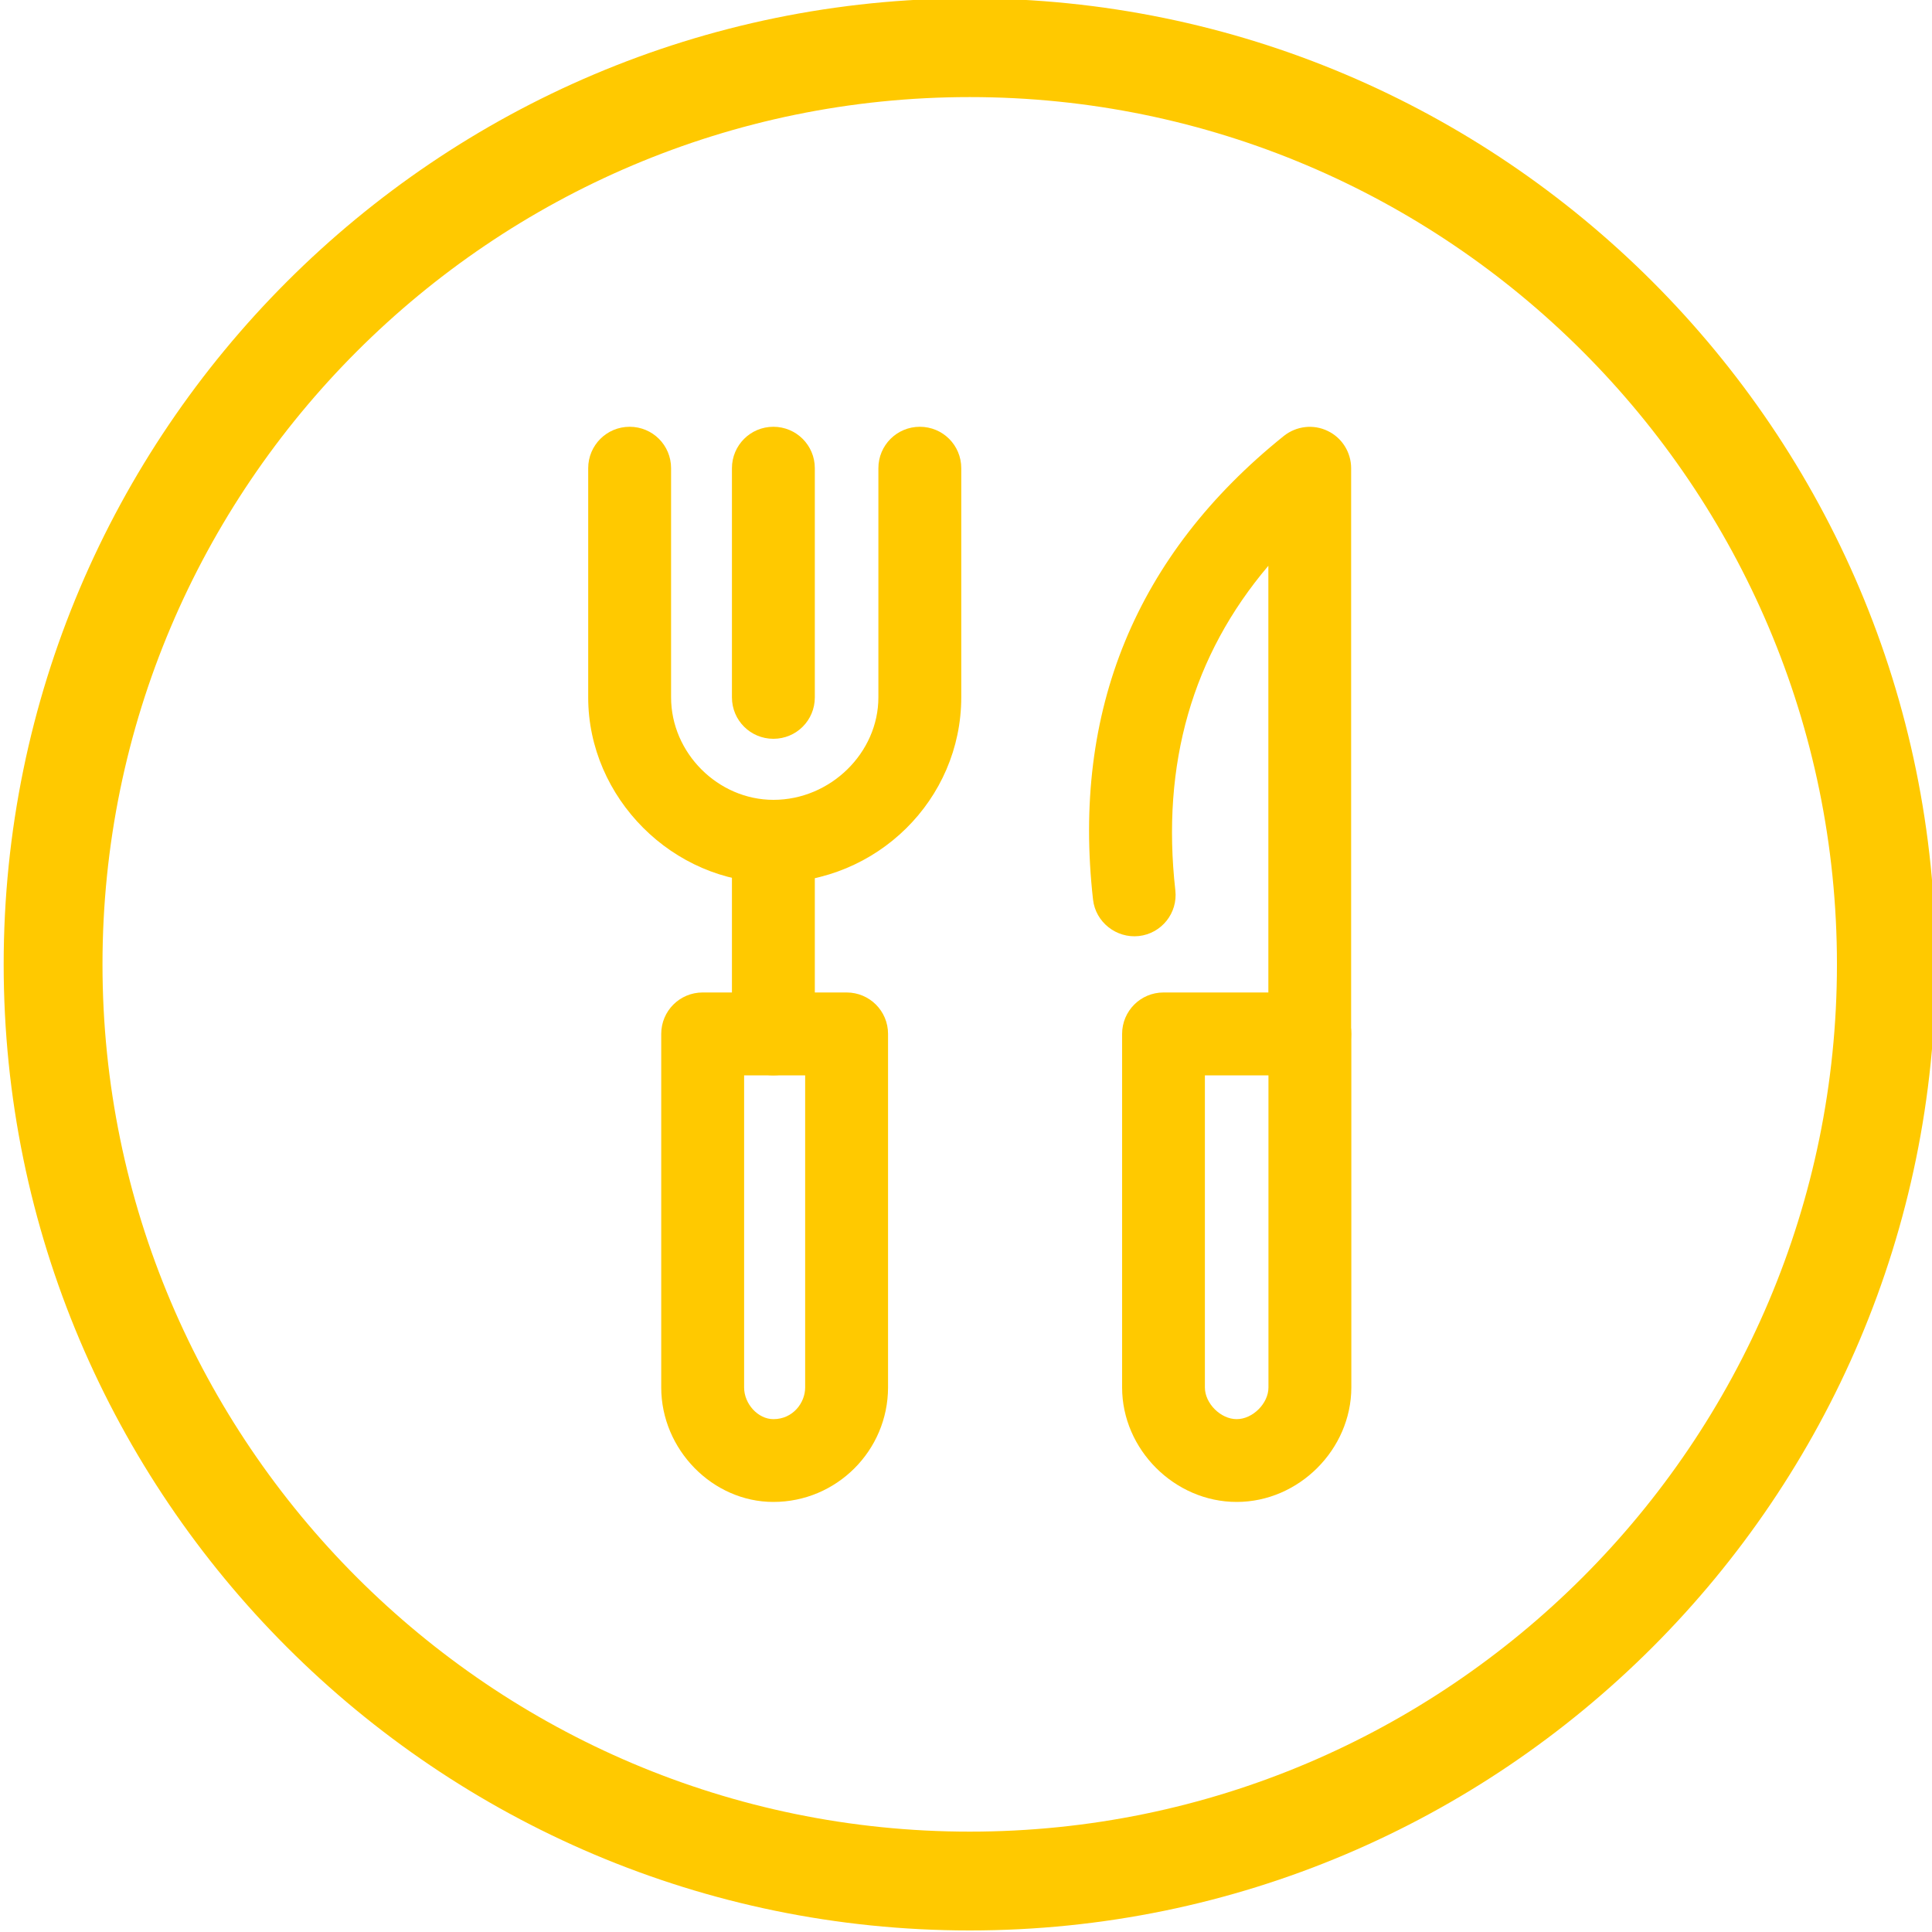 <?xml version="1.0" encoding="utf-8"?>
<!-- Generator: Adobe Illustrator 24.3.0, SVG Export Plug-In . SVG Version: 6.00 Build 0)  -->
<svg version="1.1" id="레이어_1" xmlns="http://www.w3.org/2000/svg" xmlns:xlink="http://www.w3.org/1999/xlink" x="0px"
	 y="0px" viewBox="0 0 200 200" style="enable-background:new 0 0 200 200;" xml:space="preserve">
<style type="text/css">
	.st0{fill:#FFC900;}
</style>
<g>
	<path class="st0" d="M100.39,199.84c-55.14,0-100.01-44.86-100.01-100.01S45.25-0.17,100.39-0.17s99.99,44.86,99.99,100.01
		S155.53,199.84,100.39,199.84z M100.39,10.05c-49.5,0-89.78,40.28-89.78,89.78s40.28,89.78,89.78,89.78
		c49.49,0,89.77-40.28,89.77-89.78S149.88,10.05,100.39,10.05z"/>
</g>
<g>
	<g>
		<path class="st0" d="M80.06,91.38c-10.39,0-19.17-8.78-19.17-19.18V48.47c0-2.37,1.91-4.29,4.29-4.29s4.29,1.91,4.29,4.29v23.72
			c0,5.75,4.85,10.61,10.6,10.61c5.89,0,10.86-4.86,10.86-10.61V48.47c0-2.37,1.91-4.29,4.29-4.29s4.29,1.91,4.29,4.29v23.72
			C99.5,82.78,90.78,91.38,80.06,91.38z"/>
	</g>
	<g>
		<path class="st0" d="M80.06,76.48c-2.37,0-4.29-1.91-4.29-4.29V48.47c0-2.37,1.91-4.29,4.29-4.29c2.37,0,4.29,1.91,4.29,4.29
			v23.72C84.35,74.57,82.44,76.48,80.06,76.48z"/>
	</g>
	<g>
		<path class="st0" d="M80.06,155.48c-6.3,0-11.61-5.43-11.61-11.85v-36.6c0-2.37,1.91-4.29,4.29-4.29h14.9
			c2.37,0,4.29,1.91,4.29,4.29v36.6C91.92,150.17,86.6,155.48,80.06,155.48z M77.03,111.32v32.31c0,1.71,1.45,3.28,3.03,3.28
			c2.03,0,3.29-1.7,3.29-3.28v-32.31H77.03z"/>
	</g>
	<g>
		<path class="st0" d="M128.02,155.48c-6.43,0-11.86-5.43-11.86-11.85v-36.6c0-2.37,1.91-4.29,4.29-4.29h15.15
			c2.37,0,4.29,1.91,4.29,4.29v36.6C139.88,150.05,134.45,155.48,128.02,155.48z M124.73,111.32v32.31c0,1.65,1.63,3.28,3.29,3.28
			c1.66,0,3.29-1.63,3.29-3.28v-32.31H124.73z"/>
	</g>
	<g>
		<path class="st0" d="M135.59,111.32c-2.37,0-4.29-1.91-4.29-4.29V58.57c-7.86,9.26-11.1,20.52-9.63,33.59
			c0.27,2.36-1.43,4.48-3.78,4.74c-2.32,0.25-4.48-1.43-4.74-3.78c-2.2-19.54,4.44-35.69,19.75-47.99c1.29-1.03,3.06-1.24,4.54-0.52
			c1.49,0.71,2.43,2.22,2.43,3.87v58.56C139.88,109.4,137.97,111.32,135.59,111.32z"/>
	</g>
	<g>
		<path class="st0" d="M80.06,111.32c-2.37,0-4.29-1.91-4.29-4.29V87.09c0-2.37,1.91-4.29,4.29-4.29c2.37,0,4.29,1.91,4.29,4.29
			v19.94C84.35,109.4,82.44,111.32,80.06,111.32z"/>
	</g>
</g>
</svg>
